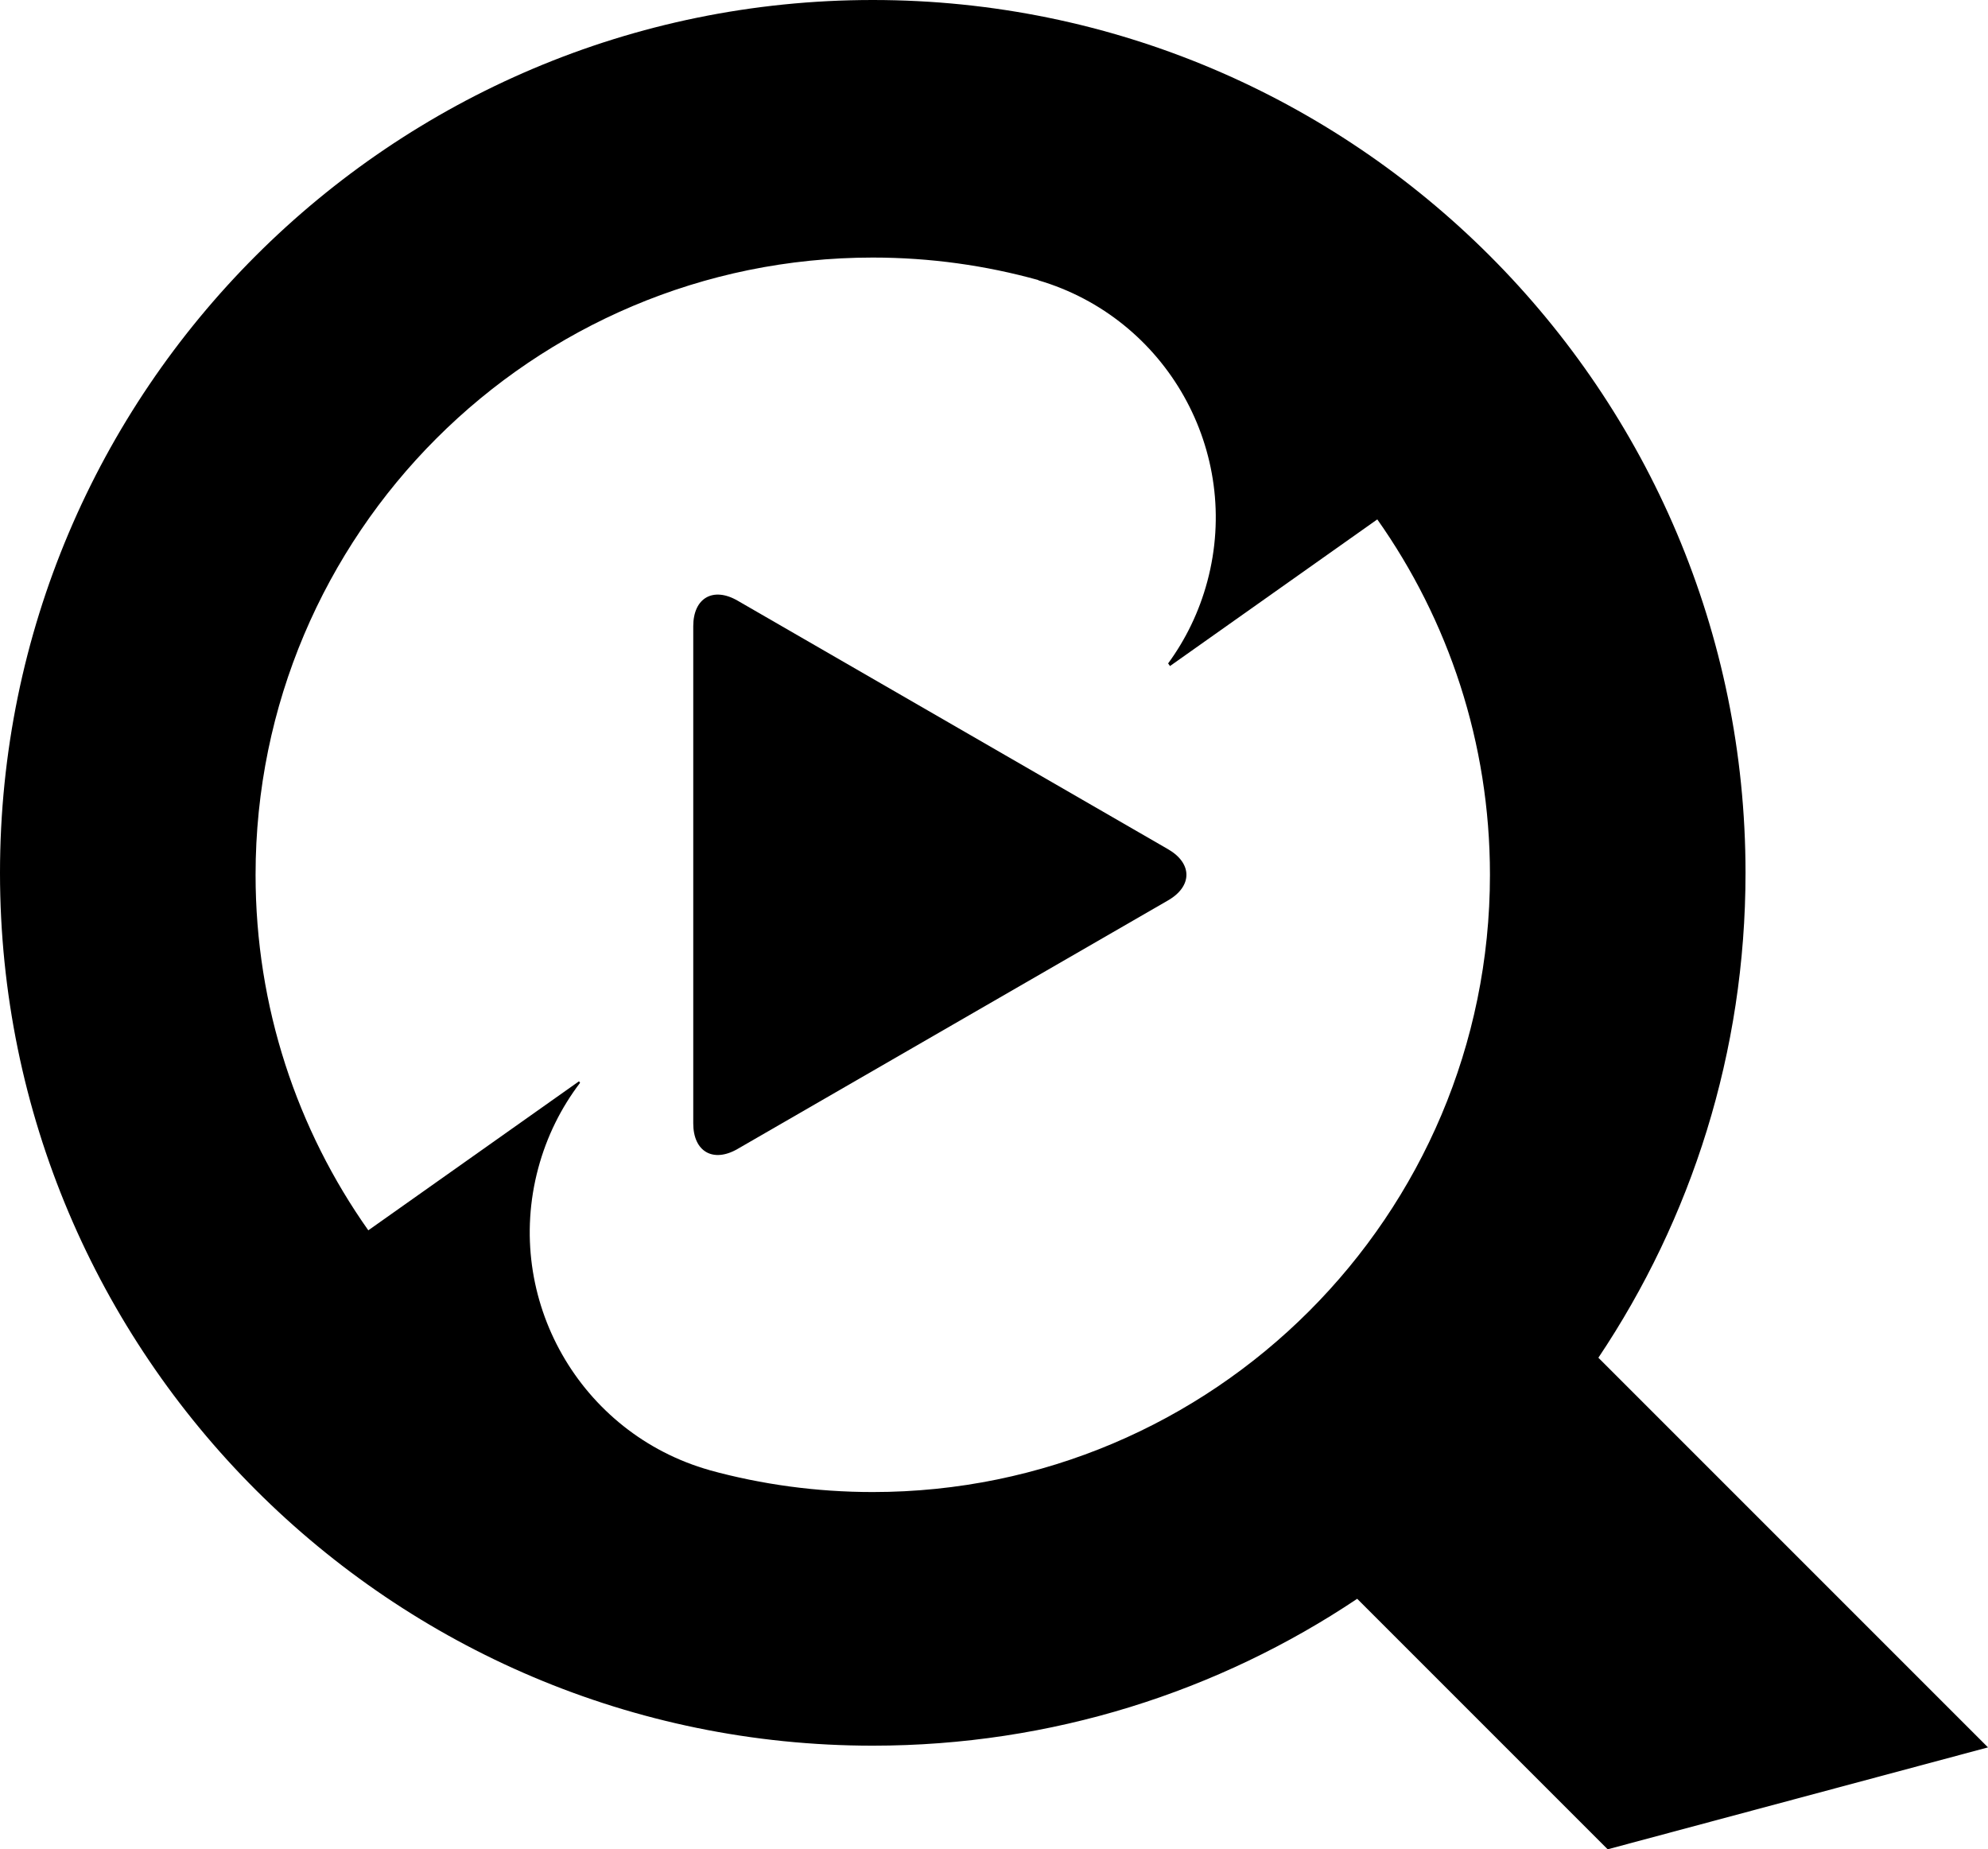 <?xml version="1.0" encoding="UTF-8" standalone="no"?><!-- Generator: Gravit.io --><svg xmlns="http://www.w3.org/2000/svg" xmlns:xlink="http://www.w3.org/1999/xlink" style="isolation:isolate" viewBox="-14.89 -13.85 597.902 556.138" width="597.902pt" height="556.138pt"><defs><clipPath id="_clipPath_QKNBK7Fnel0Jv5jV6IqDazMlrixhGMbE"><rect x="-14.89" y="-13.85" width="597.902" height="556.138"/></clipPath></defs><g clip-path="url(#_clipPath_QKNBK7Fnel0Jv5jV6IqDazMlrixhGMbE)"><g style="isolation:isolate"><path d=" M 159.572 311.781 C 159.462 311.631 159.355 311.48 159.248 311.329 L 95.881 356.145 C 74.525 325.911 61.975 289.024 61.975 249.228 L 61.975 249.228 C 61.975 146.78 145.15 63.605 247.598 63.605 C 264.849 63.605 281.554 65.964 297.407 70.376 L 297.387 70.446 L 297.387 70.446 C 335.967 81.782 358.679 121.966 348.215 161.017 C 345.765 170.162 341.708 178.451 336.428 185.661 C 336.619 185.921 336.807 186.185 336.994 186.449 L 399.34 142.347 L 399.34 142.347 C 420.68 172.574 433.221 209.448 433.221 249.228 C 433.221 351.676 350.046 434.851 247.598 434.851 C 230.636 434.851 214.202 432.571 198.587 428.301 L 198.587 428.301 L 198.591 428.286 C 159.537 417.266 136.446 376.804 146.981 337.489 C 149.553 327.888 153.896 319.231 159.572 311.781 Z  M 465.833 394.46 L 546.881 475.508 L 583.012 511.639 L 468.629 542.288 L 393.297 466.956 C 351.602 494.852 301.485 511.126 247.598 511.126 C 102.727 511.126 -14.89 393.509 -14.89 248.638 C -14.89 103.767 102.727 -13.85 247.598 -13.85 C 392.469 -13.85 510.086 103.767 510.086 248.638 C 510.086 302.578 493.78 352.74 465.833 394.46 L 465.833 394.46 L 465.833 394.46 L 465.833 394.46 L 465.833 394.46 Z " fill-rule="evenodd" fill="rgb(0,0,0)"/><path d=" M 336.417 256.92 L 271.675 294.299 L 206.933 331.678 C 199.58 335.923 193.61 332.476 193.61 323.986 L 193.61 249.228 L 193.61 174.47 C 193.61 165.98 199.58 162.533 206.933 166.779 L 271.675 204.158 L 336.417 241.537 C 343.77 245.782 343.77 252.675 336.417 256.92 Z " fill="rgb(0,0,0)"/></g></g></svg>